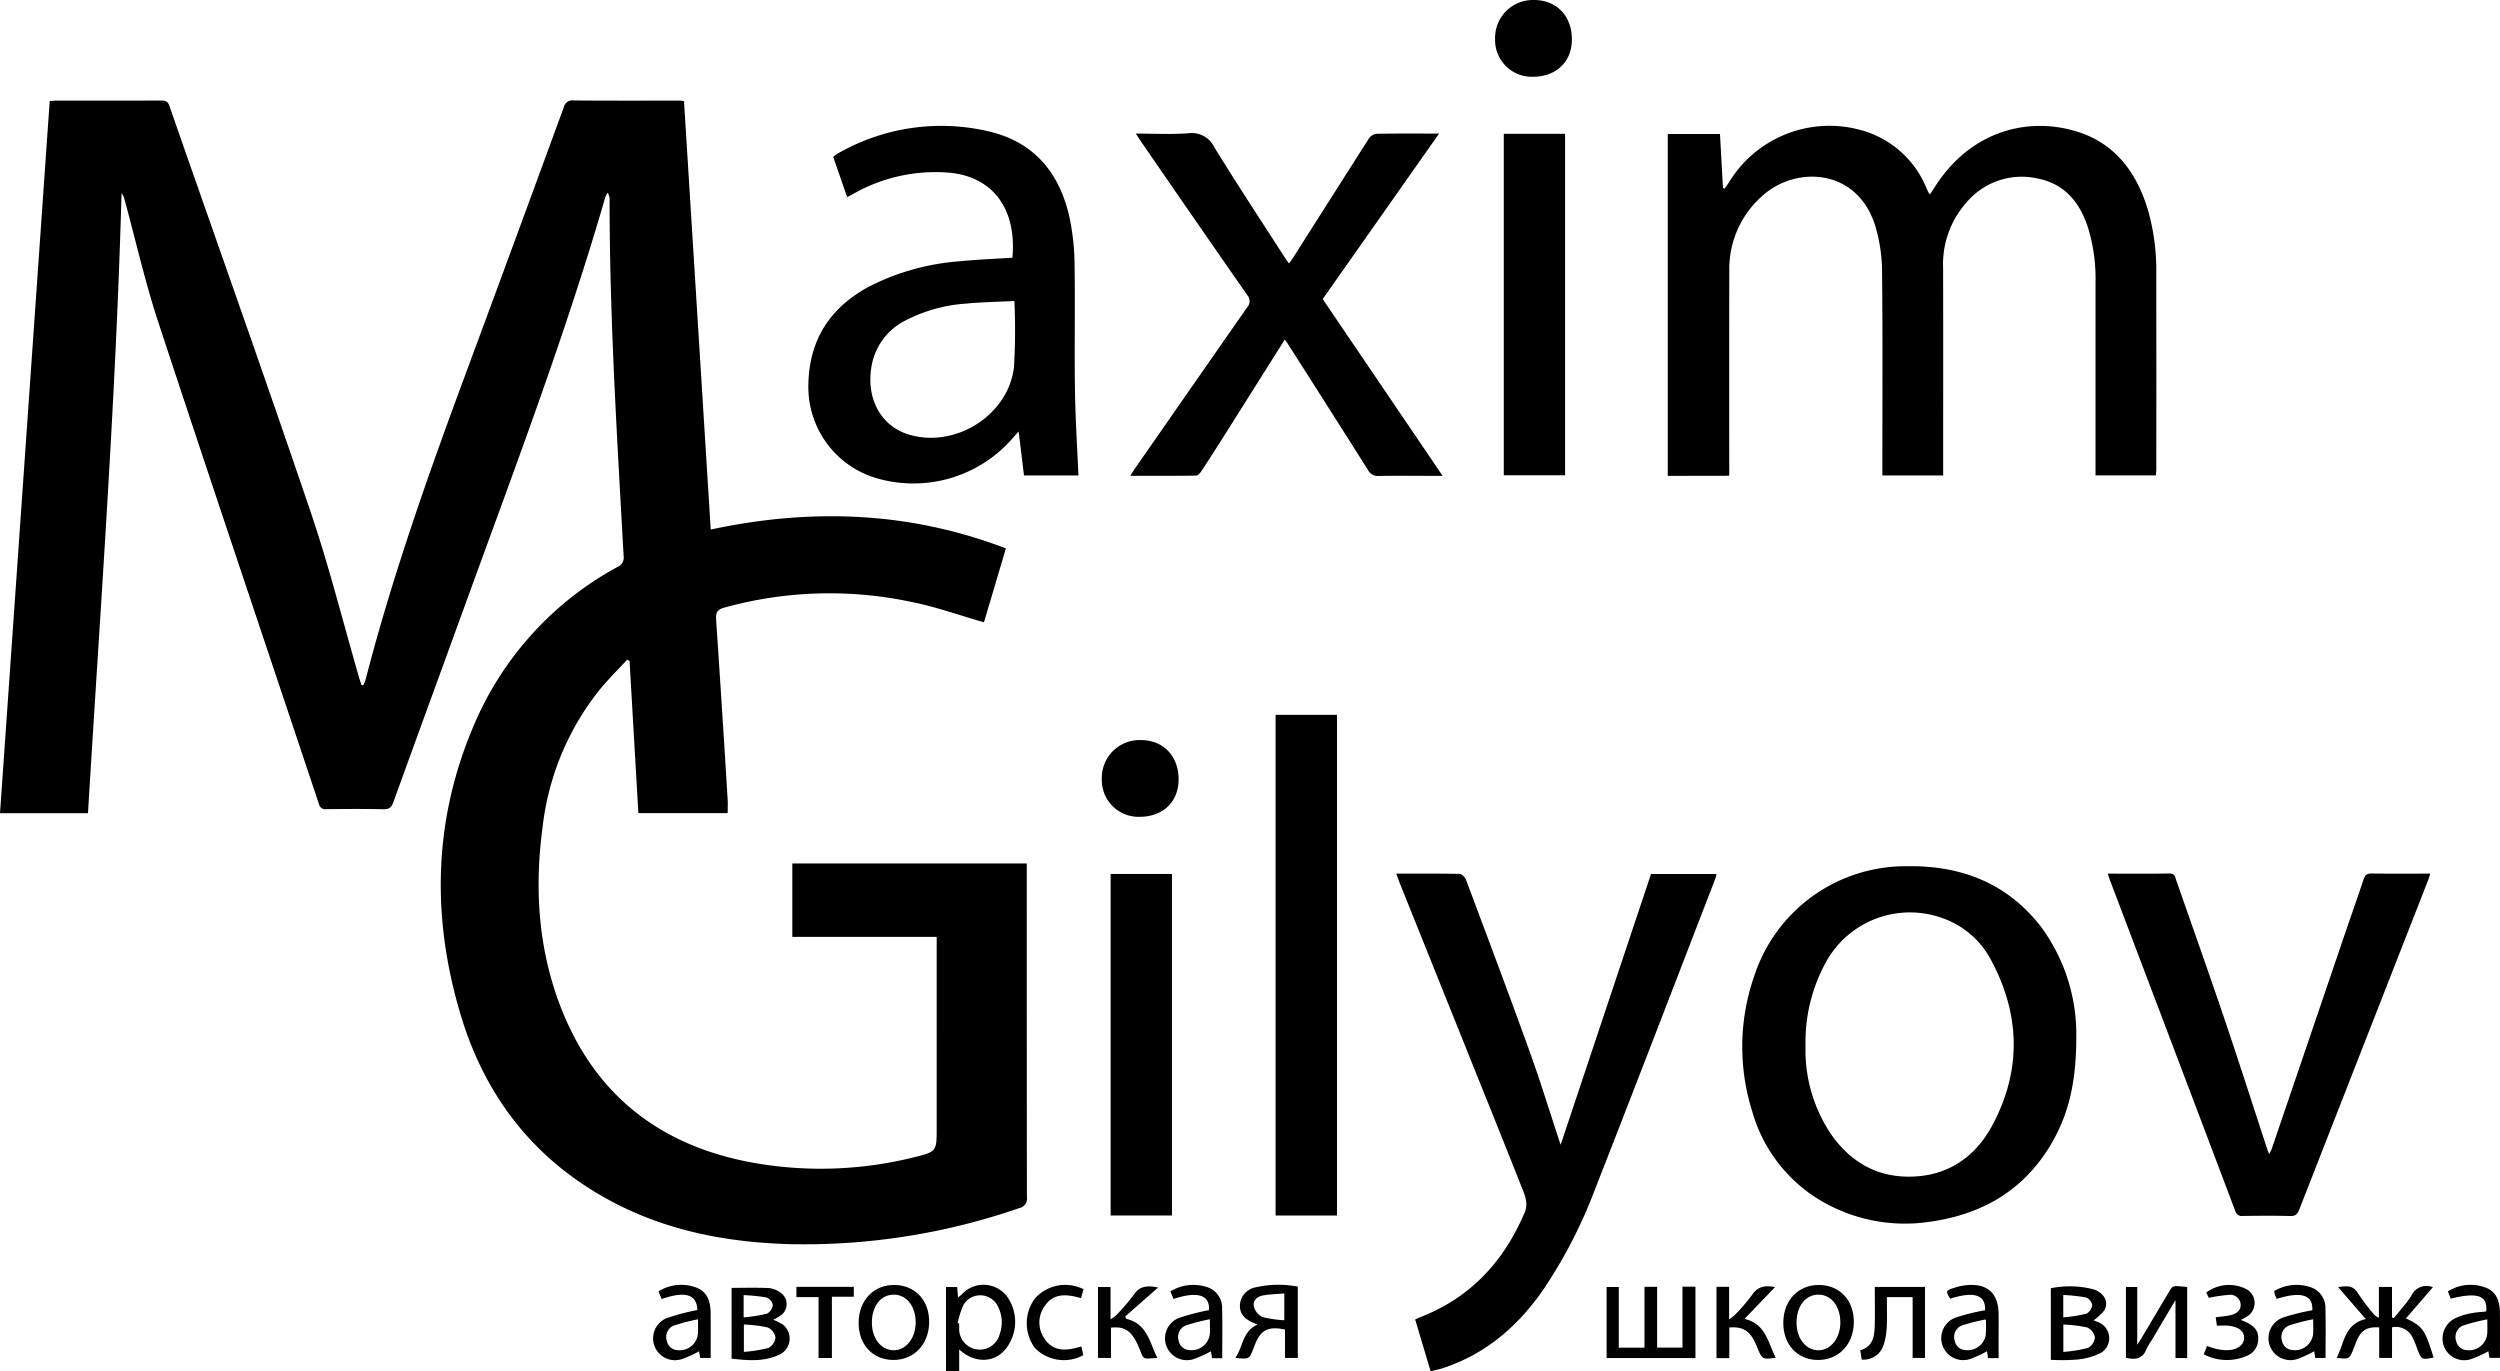 <svg id="Layer_1" data-name="Layer 1" xmlns="http://www.w3.org/2000/svg" viewBox="0 0 399.71 219.252"><title>maxim-gilyov</title><path d="M100.268,105.473c-1.529,1.668-3.152,3.261-4.57,5.019a43.014,43.014,0,0,0-8.95,21.783c-1.255,9.359-.75,18.618,2.463,27.565,5.333,14.85,16.063,23.399,31.445,26.107a61.597,61.597,0,0,0,25.471-.915c3.653-.891,3.634-.969,3.634-4.695V149.794H126.68V138.056h37.481v1.278q0,26.038.025,52.076a1.539,1.539,0,0,1-1.253,1.756,105.211,105.211,0,0,1-36.518,5.758c-9.979-.271-19.621-2.062-28.542-6.79-12.313-6.526-20.265-16.66-24.229-29.904-4.712-15.741-4.344-31.341,2.232-46.534A51.678,51.678,0,0,1,98.735,90.641a1.607,1.607,0,0,0,.971-1.764c-1.04-18.966-2.243-37.927-2.241-56.934a1.85,1.85,0,0,0-.328-1.138,5.278,5.278,0,0,0-.377.791C90.307,53.858,82.059,75.502,74.16,97.266c-3.746,10.32-7.525,20.628-11.254,30.954-.3.832-.644,1.186-1.586,1.164-3.038-.069-6.079-.043-9.119-.013a1.04,1.04,0,0,1-1.209-.817C42.429,102.879,33.771,77.234,25.312,51.524c-2.131-6.476-3.635-13.157-5.432-19.743a2.163,2.163,0,0,0-.446-.877c-.913,33.081-3.379,66.062-5.365,99.111H0L7.949,16.145c.44-.023.79-.056,1.14-.057,5.56-.003,11.119.008,16.679-.015.68-.003,1.064.137,1.314.853,7.535,21.64,15.226,43.226,22.585,64.925,2.958,8.723,5.196,17.691,7.764,26.547.113.389.254.769.383,1.153l.295-.026a6.551,6.551,0,0,0,.332-.821c4.291-16.608,10.011-32.747,15.963-48.812q7.906-21.339,15.724-42.71a1.415,1.415,0,0,1,1.609-1.12c5.639.047,11.279.024,16.919.027.194 0.0.388.036.704.067q2.137,34.245,4.276,68.508c16.027-3.423,31.707-2.908,47.188,3.018-1.233,4.156-2.406,8.112-3.504,11.812-4.033-1.146-7.88-2.542-11.849-3.307a63.019,63.019,0,0,0-29.682.964c-1.155.331-1.367.838-1.294,1.917q.966,14.362,1.843,28.73c.045.709.006,1.424.006,2.207H102.065q-.703-12.137-1.409-24.327Z"/><path d="M276.481,76.035c-.347.019-.577.041-.808.042-2.917.002-5.833.002-9.028.002V21.425h8.352c.161,2.9.319,5.759.477,8.619l.261.121c.249-.363.509-.719.745-1.09A18.807,18.807,0,0,1,297.74,20.859a15.772,15.772,0,0,1,10.175,8.992c.152.325.291.656.445.98a1.426,1.426,0,0,0,.216.24c.248-.377.491-.732.719-1.095,5.439-8.664,14.3-11.333,22.287-9.086,6.461,1.817,9.993,6.545,11.858,12.73A35.622,35.622,0,0,1,344.755,43.932q.023,15.538.004,31.076c-0.0.314-.04.627-.065,1.004h-9.654V74.643q0-14.698.001-29.396a28.106,28.106,0,0,0-1.205-8.871c-1.289-3.923-3.605-6.88-7.845-7.791a11.546,11.546,0,0,0-11.595,3.804,14.811,14.811,0,0,0-3.723,10.468c.028,10.559.009,21.117.009,31.676v1.482h-9.722V74.639c0-10.399.066-20.798-.049-31.195a25.918,25.918,0,0,0-1.077-7.304c-2.916-9.396-12.958-9.675-18.262-4.641a15.518,15.518,0,0,0-5.087,11.628q-.025,15.658-.005,31.316Z"/><path d="M331.965,165.875c-.004,6.085-.875,11.13-3.328,15.794-4.277,8.135-11.202,12.453-20.164,13.682a26.428,26.428,0,0,1-15.196-2.249A24.237,24.237,0,0,1,280.155,177.696a34.328,34.328,0,0,1,.333-21.679,25.431,25.431,0,0,1,24.051-17.519c8.727-.204,16.188,2.526,21.706,9.574A28.97,28.97,0,0,1,331.965,165.875Zm-43.29,1.374a24.056,24.056,0,0,0,4.145,14.187c2.942,4.16,6.931,6.614,12.101,6.69,6.255.091,10.862-2.989,13.689-8.331,4.679-8.841,4.381-17.806-.418-26.563a13.863,13.863,0,0,0-6.292-5.89,15.328,15.328,0,0,0-19.964,6.493A26.548,26.548,0,0,0,288.675,167.249Z"/><path d="M172.424,76.023h-8.707c-.276-2.285-.546-4.523-.85-7.044-.423.477-.678.748-.915,1.034a21.022,21.022,0,0,1-22.535,6.215,15.211,15.211,0,0,1-10.165-14.888c.157-7.119,3.536-12.192,9.701-15.524a37.919,37.919,0,0,1,14.439-4.037c2.814-.286,5.647-.389,8.473-.574.722-7.675-3.051-13.107-10.419-13.618a26.481,26.481,0,0,0-15.183,3.508c-.238.135-.486.251-.819.422-.75-2.166-1.477-4.269-2.224-6.428a5.343,5.343,0,0,1,.646-.495,33.183,33.183,0,0,1,24.2-3.592c7.418,1.716,11.5,6.848,13.002,14.105a38.8,38.8,0,0,1,.741,7.254c.098,6.636-.037,13.275.058,19.911C171.93,66.819,172.226,71.363,172.424,76.023Zm-10.24-27.894c-2.656.134-5.176.166-7.675.41a24.629,24.629,0,0,0-9.843,2.753,10.062,10.062,0,0,0-5.376,7.627c-.743,4.981,1.648,9.232,6.002,10.555,7.449,2.264,15.991-3.115,16.83-10.844A99.622,99.622,0,0,0,162.184,48.129Z"/><path d="M223.242,139.679c3.503,0,6.821-.031,10.137.045.361.008.878.577,1.034.993,3.403,9.084,6.82,18.164,10.112,27.289,1.72,4.766,3.206,9.616,4.798,14.428.059.178.123.354.204.59,4.83-14.474,9.632-28.863,14.444-43.283h10.448a3.457,3.457,0,0,1-.119.626c-6.461,16.719-12.882,33.455-19.421,50.144a77.748,77.748,0,0,1-7.952,15.414c-4.039,5.946-9.218,10.479-16.143,12.79-.631.211-1.289.34-2.047.537-.841-2.815-1.647-5.515-2.474-8.284.342-.155.615-.295.898-.406,7.983-3.125,13.294-8.898,16.603-16.682.584-1.373.114-2.591-.37-3.813q-3.157-7.96-6.357-15.904-6.669-16.617-13.345-33.231C223.548,140.568,223.427,140.194,223.242,139.679Z"/><path d="M205.417,54.285c-3.306,5.247-6.559,10.419-9.822,15.585q-1.729,2.737-3.504,5.443c-.199.303-.541.724-.822.728-3.459.05-6.92.033-10.557.033.339-.526.559-.891.802-1.24q8.929-12.851,17.88-25.687a1.45,1.45,0,0,0,.013-1.975q-8.458-12.156-16.849-24.359c-.288-.417-.561-.845-.964-1.454,2.925,0,5.673.152,8.395-.05a3.984,3.984,0,0,1,4.171,2.259c3.712,6.018,7.605,11.925,11.431,17.873.126.196.274.379.494.68.23-.312.42-.541.579-.79Q212.764,31.718,218.882,22.115a1.721,1.721,0,0,1,1.193-.723c3.237-.059,6.476-.033,10.009-.033L211.477,47.816c6.371,9.392,12.694,18.712,19.173,28.263h-2.403c-2.6,0-5.2-.035-7.798.02a1.749,1.749,0,0,1-1.724-.945Q212.26,64.918,205.735,54.72C205.652,54.589,205.552,54.468,205.417,54.285Z"/><path d="M337.006,139.679c3.375,0,6.613.033,9.85-.022.896-.015.924.605,1.107,1.131,2.58,7.387,5.197,14.762,7.706,22.174,2.354,6.956,4.591,13.951,6.88,20.929.049.149.118.292.249.614a6.527,6.527,0,0,0,.398-.768q5.908-17.344,11.808-34.691c.952-2.797,1.95-5.578,2.874-8.384.232-.705.516-1.019,1.32-1.005,3.077.053,6.156.021,9.358.021-.131.409-.217.74-.341,1.056q-10.303,26.323-20.598,52.65c-.282.723-.589,1.064-1.446,1.04-2.518-.072-5.039-.046-7.559-.012a1.078,1.078,0,0,1-1.229-.8Q347.325,167.004,337.227,140.41C337.157,140.228,337.113,140.036,337.006,139.679Z"/><path d="M213.764,194.341h-9.817V114.289h9.817Z"/><path d="M240.431,21.388h9.802V75.992h-9.802Z"/><path d="M177.572,139.733h9.806v54.604h-9.806Z"/><path d="M251.32,6.22c.032,3.621-2.46,6.044-6.229,6.057A5.875,5.875,0,0,1,239.042,6.239,6.05,6.05,0,0,1,245.212 0C248.818-.019,251.287,2.495,251.32,6.22Z"/><path d="M188.44,124.529c.035,3.625-2.451,6.051-6.218,6.068a5.875,5.875,0,0,1-6.06-6.026,6.05,6.05,0,0,1,6.158-6.25C185.929,118.297,188.403,120.807,188.44,124.529Z"/><path d="M269.001,205.717h2.073v11.418H256.869v-11.359h1.95V215.47h4.107v-9.731h2.023v9.722h4.053Z"/><path d="M153.361,221.936h-2.028a3.583,3.583,0,0,1-.08-.51c-.004-5.191-.003-10.382-.003-15.66h1.78l.151,1.686c.244-.209.443-.355.613-.529a4.71,4.71,0,0,1,7.623,1.011,6.954,6.954,0,0,1-.11,6.997c-1.667,2.926-5.215,3.347-7.946.818v6.187Zm-.236-10.401.236.074c0,.239-.003.478 0.0.717a3.291,3.291,0,0,0,6.472.995,5.578,5.578,0,0,0-.318-4.52,3.123,3.123,0,0,0-5.425-.247A12.531,12.531,0,0,0,153.125,211.535Z"/><path d="M388.98,205.808c-1.488,1.72-2.892,3.342-4.309,4.979,2.693,1.289,3.006,1.736,4.425,6.26-1.887.386-1.947.35-2.604-1.354a14.48,14.48,0,0,0-.831-1.982,2.927,2.927,0,0,0-3.214-1.489v4.892h-2.05V212.234c-1.84-.127-2.771.383-3.485,1.877-.241.503-.419,1.036-.626,1.555-.656,1.652-.656,1.652-2.699,1.436,1.238-2.309,1.204-5.412,4.665-6.206l-4.423-5.105c1.333-.205,2.39-.329,3.172.977a34.248,34.248,0,0,0,2.374,3.162,1.932,1.932,0,0,0,.972.74v-4.906h2.096V210.642l.285.116c.433-.532.873-1.057,1.297-1.596a15.91,15.91,0,0,0,1.514-2.008A2.661,2.661,0,0,1,388.98,205.808Z"/><path d="M123.657,211.017a10.753,10.753,0,0,1,1.477.739,2.842,2.842,0,0,1-.774,4.941c-2.353,1.032-4.832.826-7.389.527V205.908c2.012,0,3.991-.059,5.962.034a3.808,3.808,0,0,1,1.858.733,2.205,2.205,0,0,1,.003,3.663A12.201,12.201,0,0,1,123.657,211.017Zm-4.724.752v4.375a23.057,23.057,0,0,0,3.929-.627,2.133,2.133,0,0,0,1.124-1.677,2.168,2.168,0,0,0-1.242-1.601A21.75,21.75,0,0,0,118.932,211.769Zm-.038-1.134a26.344,26.344,0,0,0,3.715-.591,1.809,1.809,0,0,0,.948-1.397,1.637,1.637,0,0,0-1.022-1.206,28.365,28.365,0,0,0-3.641-.37Z"/><path d="M327.895,217.415v-11.444a15.271,15.271,0,0,1,6.766.153c1.8.569,2.597,2.112,1.727,3.459a8.748,8.748,0,0,1-1.659,1.514c.228.091.542.197.838.34a2.741,2.741,0,0,1,.366,4.849,10.65,10.65,0,0,1-3.844,1.089A32.472,32.472,0,0,1,327.895,217.415Zm2.001-5.641v4.376a23.1,23.1,0,0,0,3.936-.638,2.129,2.129,0,0,0,1.112-1.684,2.173,2.173,0,0,0-1.254-1.593A21.648,21.648,0,0,0,329.897,211.774Zm-.012-4.728v3.586a25.978,25.978,0,0,0,3.685-.587,1.809,1.809,0,0,0,.948-1.398,1.644,1.644,0,0,0-1.023-1.206A27.601,27.601,0,0,0,329.885,207.046Z"/><path d="M339.902,217.078V205.769h1.81v9.251c.344-.545.522-.812.685-1.087,1.512-2.541,3.011-5.089,4.537-7.621.475-.789.565-.781,2.764-.532v11.357h-1.873v-9.278c-1.382,2.331-2.634,4.442-3.887,6.552a8.561,8.561,0,0,0-.727,1.239C342.604,217.242,341.428,217.474,339.902,217.078Z"/><path d="M205.453,217.108v-4.533c-2.701-.574-3.908.061-4.837,2.48-.057.149-.118.297-.175.447-.698,1.829-.698,1.829-2.93,1.601,1.251-1.76,1.123-4.288,3.539-5.309-.211-.103-.34-.178-.477-.231-1.655-.643-2.406-1.593-2.327-2.948a3.07,3.07,0,0,1,2.561-2.802,16.337,16.337,0,0,1,6.689-.102V217.108Zm-.11-6.029v-4.276c-1.213.104-2.327.119-3.409.317-.886.162-1.668.793-1.467,1.73a2.622,2.622,0,0,0,1.352,1.714A17.031,17.031,0,0,0,205.342,211.079Z"/><path d="M296.4,211.414c-.04,3.551-2.448,6.059-5.783,6.021-3.274-.037-5.525-2.486-5.497-5.979.029-3.573,2.417-6.06,5.77-6.012C294.18,205.49,296.439,207.939,296.4,211.414Zm-9.162.103c.015,2.502,1.499,4.361,3.488,4.37,1.911.008,3.443-1.844,3.514-4.251.078-2.658-1.372-4.613-3.443-4.643C288.68,206.962,287.222,208.816,287.238,211.516Z"/><path d="M148.56,211.464c-.063,3.543-2.504,6.041-5.833,5.971-3.275-.069-5.496-2.528-5.446-6.029.051-3.565,2.468-6.041,5.82-5.961C146.386,205.522,148.622,207.988,148.56,211.464Zm-9.162.023c.007,2.507,1.468,4.365,3.459,4.398,1.95.032,3.504-1.872,3.544-4.34.041-2.604-1.38-4.498-3.415-4.551C140.868,206.939,139.391,208.79,139.398,211.487Z"/><path d="M111.501,209.455c-.1-2.476-1.859-3.087-5.705-1.768l-.521-1.21a6.825,6.825,0,0,1,6.256-.531c1.684.753,2.072,2.326,2.088,4.004.022,2.355.006,4.71.006,7.158h-1.676l-.181-1.063a18.202,18.202,0,0,1-2.761,1.254,3.493,3.493,0,0,1-2.434-6.543A34.607,34.607,0,0,1,111.501,209.455Zm.099,1.48a30.659,30.659,0,0,0-3.934,1.028,1.973,1.973,0,0,0-1.047,2.434,1.852,1.852,0,0,0,1.808,1.479,2.917,2.917,0,0,0,3.168-2.725C111.625,212.558,111.6,211.962,111.6,210.935Z"/><path d="M195.416,217.152h-1.628l-.176-1.105a18.383,18.383,0,0,1-2.78,1.255,3.494,3.494,0,0,1-2.408-6.554,33.897,33.897,0,0,1,4.867-1.275c.191-2.385-1.753-3.093-5.661-1.793l-.507-1.199a6.974,6.974,0,0,1,6.045-.631A3.459,3.459,0,0,1,195.397,209.247C195.467,211.839,195.416,214.434,195.416,217.152Zm-1.979-6.224a32.089,32.089,0,0,0-3.881,1.002,1.988,1.988,0,0,0-1.111,2.408,1.818,1.818,0,0,0,1.645,1.51,2.933,2.933,0,0,0,3.338-2.518C193.486,212.666,193.437,211.992,193.437,210.928Z"/><path d="M319.545,217.147h-1.685l-.175-1.109a17.973,17.973,0,0,1-2.675,1.238,3.509,3.509,0,0,1-2.387-6.598,33.866,33.866,0,0,1,4.757-1.189c.133-2.424-1.706-3.087-5.574-1.852-.737-1.18-.725-1.289.543-1.705a9.586,9.586,0,0,1,2.217-.47c3.2-.248,4.906,1.316,4.974,4.517.025,1.199.005,2.398.005,3.597C319.546,214.732,319.545,215.886,319.545,217.147Zm-2.037-6.191a31.159,31.159,0,0,0-3.88.98,1.981,1.981,0,0,0-1.101,2.412,1.819,1.819,0,0,0,1.652,1.502,2.933,2.933,0,0,0,3.315-2.411A24.456,24.456,0,0,0,317.508,210.956Z"/><path d="M363.999,207.676c-.126-.313-.238-.566-.328-.827a2.3,2.3,0,0,1-.049-.432,6.945,6.945,0,0,1,5.966-.559,3.473,3.473,0,0,1,2.212,3.411c.069,2.589.019,5.182.019,7.852h-1.642l-.171-1.082a17.967,17.967,0,0,1-2.679,1.239,3.509,3.509,0,0,1-2.379-6.601,33.892,33.892,0,0,1,4.756-1.186C369.823,207.062,368.008,206.409,363.999,207.676Zm5.838,3.252a32.118,32.118,0,0,0-3.88,1.001,1.988,1.988,0,0,0-1.113,2.408,1.818,1.818,0,0,0,1.644,1.511,2.933,2.933,0,0,0,3.339-2.517C369.886,212.667,369.837,211.993,369.837,210.929Z"/><path d="M391.826,207.637l-.446-1.168a6.781,6.781,0,0,1,6.225-.526c1.687.75,2.077,2.321,2.093,4.0.023,2.355.006,4.711.006,7.161h-1.67c-.064-.353-.132-.732-.191-1.06a18.106,18.106,0,0,1-2.751,1.253,3.475,3.475,0,0,1-4.294-1.919,3.594,3.594,0,0,1,1.838-4.646,9.662,9.662,0,0,1,2.38-.747c.813-.172,1.655-.208,2.481-.303C397.774,207.144,396.156,206.554,391.826,207.637Zm5.853,3.308a30.975,30.975,0,0,0-3.91,1.003,1.977,1.977,0,0,0-1.078,2.422,1.846,1.846,0,0,0,1.787,1.502,2.918,2.918,0,0,0,3.196-2.692C397.707,212.584,397.68,211.986,397.68,210.945Z"/><path d="M305.8,207.395h-4.119c0,1.613.056,3.197-.021,4.775a11.424,11.424,0,0,1-.482,2.815,3.36,3.36,0,0,1-3.52,2.39c-.07-.453-.142-.917-.231-1.49,2.08-.585,2.274-2.31,2.315-4.07.047-1.991.011-3.984.011-6.056h8.025v11.358h-1.979Z"/><path d="M185.048,217.114c-2.585.149-2.047.415-3.057-1.913-1.022-2.355-2.166-3.187-4.361-2.93v4.836h-2.08V205.773h2.01v5.171a6.945,6.945,0,0,0,.926-.685,33.129,33.129,0,0,0,2.802-3.269c.914-1.344,2.071-1.515,3.878-1.135l-5.263,4.628.17.382C183.446,211.641,183.805,214.672,185.048,217.114Z"/><path d="M278.919,210.877c3.412.765,3.751,3.802,4.997,6.199-2.163.31-2.163.31-3.044-1.84-.98-2.391-2.097-3.178-4.382-2.992v4.896h-2.051V205.739H276.455v5.202a7.929,7.929,0,0,0,.967-.748,29.865,29.865,0,0,0,2.722-3.179c.906-1.36,2.079-1.527,3.658-1.233C282.152,207.504,280.571,209.153,278.919,210.877Z"/><path d="M354.447,211.952c-.072-.501-.128-.887-.193-1.34.84-.115,1.628-.163,2.384-.342.915-.216,1.698-.733,1.601-1.787a1.662,1.662,0,0,0-1.905-1.451,25.481,25.481,0,0,0-3.183.466l-.411-.842a6.104,6.104,0,0,1,6.344-.587,2.528,2.528,0,0,1,.054,4.491c-.263.168-.545.307-.865.486,2.113.774,2.869,1.639,2.78,3.14a2.874,2.874,0,0,1-1.826,2.597,7.983,7.983,0,0,1-6.882-.249c.185-.476.336-.867.513-1.324.589.181,1.103.382,1.637.49a7.225,7.225,0,0,0,1.661.176c1.561-.053,2.584-.823,2.639-1.913.056-1.101-.843-1.837-2.517-2C355.692,211.904,355.095,211.952,354.447,211.952Z"/><path d="M172.885,215.273l.321,1.392a6.473,6.473,0,0,1-7.752-1.156,6.661,6.661,0,0,1,.02-7.913,6.506,6.506,0,0,1,7.773-1.468l-.411,1.42c-2.203-.622-4.379-.896-5.821,1.292a4.498,4.498,0,0,0-.011,5.201C168.468,216.229,170.628,215.968,172.885,215.273Z"/><path d="M136.507,205.747v1.581h-3.501v9.798h-2.133V207.386h-3.538v-1.639Z"/></svg>